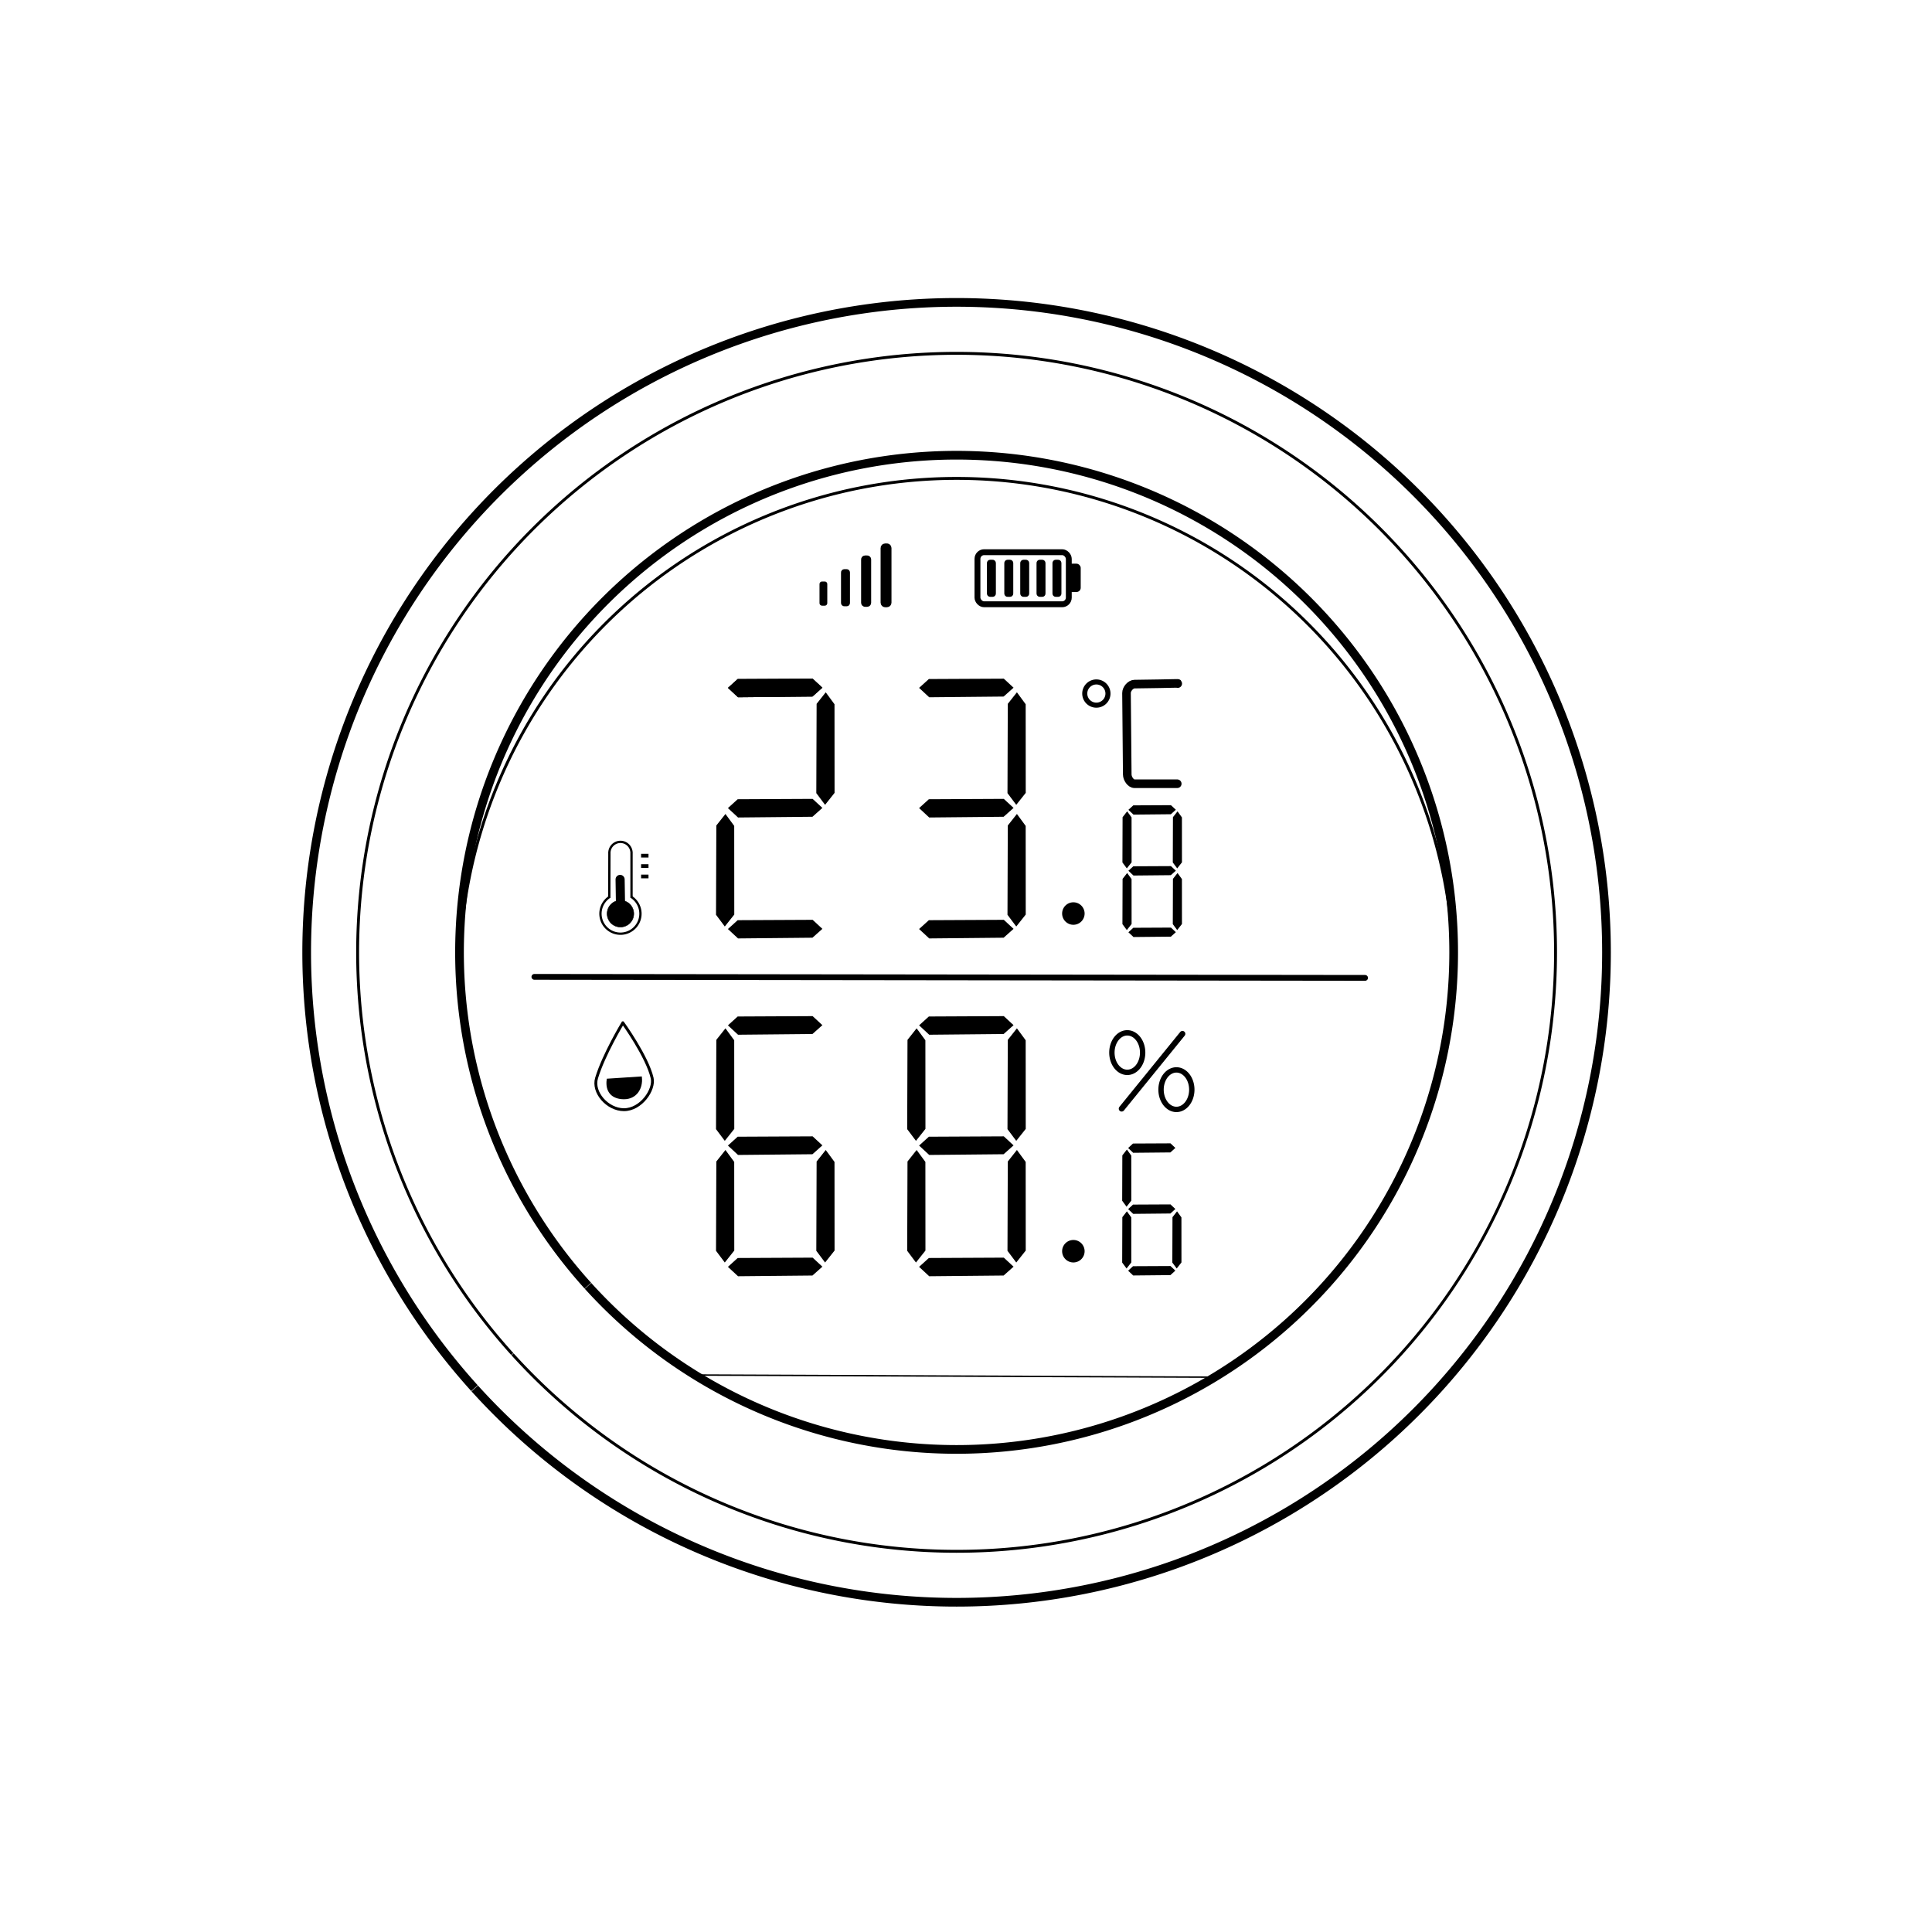 <?xml version="1.0" encoding="UTF-8" standalone="no"?><!-- Generator: Adobe Illustrator 22.1.0, SVG Export Plug-In . SVG Version: 6.00 Build 0) --><svg xmlns:dc="http://purl.org/dc/elements/1.1/" xmlns:cc="http://creativecommons.org/ns#" xmlns:rdf="http://www.w3.org/1999/02/22-rdf-syntax-ns#" xmlns:svg="http://www.w3.org/2000/svg" xmlns="http://www.w3.org/2000/svg" xmlns:sodipodi="http://sodipodi.sourceforge.net/DTD/sodipodi-0.dtd" xmlns:inkscape="http://www.inkscape.org/namespaces/inkscape" version="1.1" id="Layer_1" x="0px" y="0px" viewBox="0 0 667 666" style="enable-background:new 0 0 667 666;" xml:space="preserve" sodipodi:docname="icon.svg" inkscape:version="0.92.4 (5da689c313, 2019-01-14)"><defs id="defs317"><marker inkscape:stockid="Arrow1Send" orient="auto" refY="0" refX="0" id="Arrow1Send" style="overflow:visible" inkscape:isstock="true"><path inkscape:connector-curvature="0" id="path4714" d="M 0,0 5,-5 -12.5,0 5,5 Z" style="fill:#000000;fill-opacity:1;fill-rule:evenodd;stroke:#000000;stroke-width:1pt;stroke-opacity:1" transform="matrix(-0.2,0,0,-0.2,-1.2,0)" /></marker><clipPath id="clipPath69-0"><path inkscape:connector-curvature="0" id="path71-2" d="m 409.441,126.252 v -43.63 h 147.796 v 43.63" /></clipPath><clipPath id="clipPath101-1"><path inkscape:connector-curvature="0" id="path103-6" d="m 409.441,126.252 v -43.63 h 147.796 v 43.63" /></clipPath><clipPath id="clipPath69"><path inkscape:connector-curvature="0" id="path71" d="m 409.441,126.252 v -43.63 h 147.796 v 43.63" /></clipPath><clipPath id="clipPath101"><path inkscape:connector-curvature="0" id="path103" d="m 409.441,126.252 v -43.63 h 147.796 v 43.63" /></clipPath><marker inkscape:isstock="true" style="overflow:visible" id="Arrow1Send-4" refX="0" refY="0" orient="auto" inkscape:stockid="Arrow1Send"><path transform="matrix(-0.2,0,0,-0.2,-1.2,0)" style="fill:#000000;fill-opacity:1;fill-rule:evenodd;stroke:#000000;stroke-width:1pt;stroke-opacity:1" d="M 0,0 5,-5 -12.5,0 5,5 Z" id="path4714-7" inkscape:connector-curvature="0" /></marker><clipPath id="clipPath69-0-2"><path d="m 409.441,126.252 v -43.63 h 147.796 v 43.63" id="path71-2-4" inkscape:connector-curvature="0" /></clipPath><clipPath id="clipPath101-1-9"><path d="m 409.441,126.252 v -43.63 h 147.796 v 43.63" id="path103-6-8" inkscape:connector-curvature="0" /></clipPath><clipPath id="clipPath69-9"><path d="m 409.441,126.252 v -43.63 h 147.796 v 43.63" id="path71-3" inkscape:connector-curvature="0" /></clipPath><clipPath id="clipPath101-6"><path d="m 409.441,126.252 v -43.63 h 147.796 v 43.63" id="path103-3" inkscape:connector-curvature="0" /></clipPath></defs><sodipodi:namedview pagecolor="#ffffff" bordercolor="#666666" borderopacity="1" objecttolerance="10" gridtolerance="10" guidetolerance="10" inkscape:pageopacity="0" inkscape:pageshadow="2" inkscape:window-width="1680" inkscape:window-height="987" id="namedview315" showgrid="false" inkscape:zoom="1.4174175" inkscape:cx="278.55741" inkscape:cy="389.65324" inkscape:window-x="-8" inkscape:window-y="-8" inkscape:window-maximized="1" inkscape:current-layer="Layer_1" /><style type="text/css" id="style2"> .st0{fill:none;stroke:#000000;stroke-width:2;stroke-linecap:round;stroke-linejoin:round;stroke-miterlimit:10;} </style><path style="fill:none;fill-rule:evenodd;stroke-width:3;stroke:#000000;stroke-opacity:1;stroke-miterlimit:4;stroke-dasharray:none" id="path856" sodipodi:type="arc" sodipodi:cx="330.25183" sodipodi:cy="328.76401" sodipodi:rx="171.61122" sodipodi:ry="171.61122" sodipodi:start="2.4065996" sodipodi:end="2.4059364" sodipodi:open="true" d="M 202.945,443.843 A 171.611,171.611 0 0 1 215.151,201.476 171.611,171.611 0 0 1 457.521,213.642 171.611,171.611 0 0 1 445.395,456.014 171.611,171.611 0 0 1 203.021,443.928" /><path d="M 176.852,467.43 A 206.785,206.785 0 0 1 191.56,175.387 206.785,206.785 0 0 1 483.606,190.047 206.785,206.785 0 0 1 468.994,482.095 206.785,206.785 0 0 1 176.944,467.532" sodipodi:open="true" sodipodi:end="2.4059364" sodipodi:start="2.4065996" sodipodi:ry="206.78455" sodipodi:rx="206.78455" sodipodi:cy="328.76401" sodipodi:cx="330.25183" sodipodi:type="arc" id="path858" style="fill:none;fill-rule:evenodd;stroke:#000000;stroke-width:1;stroke-miterlimit:4;stroke-dasharray:none;stroke-opacity:1" /><path style="fill:none;fill-rule:evenodd;stroke:#000000;stroke-width:3;stroke-miterlimit:4;stroke-dasharray:none;stroke-opacity:1" id="path860" sodipodi:type="arc" sodipodi:cx="330.25183" sodipodi:cy="328.76401" sodipodi:rx="224.3712" sodipodi:ry="224.3712" sodipodi:start="2.4065996" sodipodi:end="2.4059364" sodipodi:open="true" d="m 163.805,479.223 a 224.371,224.371 0 0 1 15.96,-316.881 224.371,224.371 0 0 1 316.883,15.907 224.371,224.371 0 0 1 -15.855,316.886 224.371,224.371 0 0 1 -316.889,-15.802" /><path d="M 158.641,336.735 A 171.611,171.611 0 0 1 330.203,165.153 171.611,171.611 0 0 1 501.863,336.637" sodipodi:end="6.282443" sodipodi:start="3.1417603" sodipodi:ry="171.61122" sodipodi:rx="171.61122" sodipodi:cy="336.76401" sodipodi:cx="330.25183" sodipodi:type="arc" id="path862" style="fill:none;fill-rule:evenodd;stroke:#000000;stroke-width:1;stroke-miterlimit:4;stroke-dasharray:none;stroke-opacity:1" sodipodi:open="true" /><path style="fill:none;stroke:#000000;stroke-width:0.5;stroke-linecap:butt;stroke-linejoin:miter;stroke-opacity:1;stroke-miterlimit:4;stroke-dasharray:none" d="m 239.707,474.683 180.092,0.748 v -0.249" id="path864" inkscape:connector-curvature="0" /><path style="fill:none;stroke:#000000;stroke-width:2;stroke-linecap:round;stroke-linejoin:miter;stroke-opacity:1;stroke-miterlimit:4;stroke-dasharray:none" d="m 184.49,337.233 286.789,0.353" id="path866" inkscape:connector-curvature="0" /><path style="fill:none;stroke:#000000;stroke-width:0.994px;stroke-linecap:butt;stroke-linejoin:miter;stroke-opacity:1" d="m 215.029,353.107 c 0,0 -6.579,10.875 -9.065,19.049 -1.51,4.963 3.761,10.917 9.414,10.935 5.975,0.02 10.687,-6.944 9.763,-10.935 -1.724,-7.44 -10.111,-19.049 -10.111,-19.049 z" id="path868" inkscape:connector-curvature="0" sodipodi:nodetypes="csssc" /><path sodipodi:nodetypes="cscc" inkscape:connector-curvature="0" id="path870" d="m 209.787,372.716 c -0.543,4.173 1.722,6.41 5.623,6.423 4.123,0.014 6.252,-3.42 5.863,-7.171 z" style="fill:#000000;stroke:#000000;stroke-width:0.686px;stroke-linecap:butt;stroke-linejoin:miter;stroke-opacity:1;fill-opacity:1" /><style id="style2-5" type="text/css"> .st0{fill:none;stroke:#000000;stroke-width:2;stroke-linecap:round;stroke-linejoin:round;stroke-miterlimit:10;} </style><path sodipodi:open="true" d="m 217.842,309.562 a 6.904,6.904 0 0 1 3.006,7.75 6.904,6.904 0 0 1 -6.623,5.023 6.904,6.904 0 0 1 -6.651,-4.986 6.904,6.904 0 0 1 2.963,-7.766" sodipodi:end="4.1520393" sodipodi:start="5.2671579" sodipodi:ry="6.9039345" sodipodi:rx="6.9039345" sodipodi:cy="315.43057" sodipodi:cx="214.20518" sodipodi:type="arc" id="path864-5" style="fill:none;fill-opacity:1;fill-rule:evenodd;stroke:#000000;stroke-width:0.791;stroke-miterlimit:4;stroke-dasharray:none;stroke-opacity:1" /><path sodipodi:open="true" d="m 214.219,310.837 a 4.594,4.594 0 0 1 4.58,4.607 4.594,4.594 0 0 1 -4.607,4.58 4.594,4.594 0 0 1 -4.58,-4.607 4.594,4.594 0 0 1 4.607,-4.58" sodipodi:end="4.7152625" sodipodi:start="4.7154259" sodipodi:ry="4.5936484" sodipodi:rx="4.5936484" sodipodi:cy="315.43057" sodipodi:cx="214.20518" sodipodi:type="arc" id="path866-5" style="fill:#000000;fill-opacity:1;fill-rule:evenodd;stroke:#000000;stroke-width:0.181;stroke-miterlimit:4;stroke-dasharray:none;stroke-opacity:1" /><path style="fill:none;fill-opacity:1;fill-rule:evenodd;stroke:#000000;stroke-width:0.791;stroke-miterlimit:4;stroke-dasharray:none;stroke-opacity:1" id="path868-3" sodipodi:type="arc" sodipodi:cx="214.20518" sodipodi:cy="-294.45523" sodipodi:rx="3.8201842" sodipodi:ry="3.8201842" sodipodi:start="6.2707056" sodipodi:end="3.164047" d="m 218.025,-294.503 a 3.82,3.82 0 0 1 -1.907,3.354 3.82,3.82 0 0 1 -3.859,-0.019 3.82,3.82 0 0 1 -1.873,-3.373" transform="scale(1,-1)" sodipodi:open="true" /><path style="fill:none;stroke:#000000;stroke-width:0.791;stroke-linecap:butt;stroke-linejoin:miter;stroke-miterlimit:4;stroke-dasharray:none;stroke-opacity:1" d="m 210.385,294.415 -0.034,15.496" id="path870-3" inkscape:connector-curvature="0" sodipodi:nodetypes="cc" /><path style="fill:none;stroke:#000000;stroke-width:0.791;stroke-linecap:butt;stroke-linejoin:miter;stroke-miterlimit:4;stroke-dasharray:none;stroke-opacity:1" d="m 218.025,294.448 8.5e-4,15.445" id="path872" inkscape:connector-curvature="0" sodipodi:nodetypes="cc" /><path style="fill:none;stroke:#000000;stroke-width:3.148;stroke-linecap:round;stroke-linejoin:miter;stroke-miterlimit:4;stroke-dasharray:none;stroke-opacity:1" d="m 214.215,311.915 -0.131,-8.322" id="path874" inkscape:connector-curvature="0" /><path style="fill:none;stroke:#000000;stroke-width:1.282;stroke-linecap:butt;stroke-linejoin:miter;stroke-miterlimit:4;stroke-dasharray:none;stroke-opacity:1" d="m 223.887,295.395 h -2.555" id="path876" inkscape:connector-curvature="0" /><path inkscape:connector-curvature="0" id="path878" d="m 223.887,298.985 h -2.555" style="fill:none;stroke:#000000;stroke-width:1.282;stroke-linecap:butt;stroke-linejoin:miter;stroke-miterlimit:4;stroke-dasharray:none;stroke-opacity:1" /><path style="fill:none;stroke:#000000;stroke-width:1.282;stroke-linecap:butt;stroke-linejoin:miter;stroke-miterlimit:4;stroke-dasharray:none;stroke-opacity:1" d="m 223.887,302.575 h -2.555" id="path880" inkscape:connector-curvature="0" /><rect style="opacity:1;fill:#000000;fill-opacity:1;stroke:#000000;stroke-width:2.617;stroke-linecap:round;stroke-linejoin:miter;stroke-miterlimit:4;stroke-dasharray:none;stroke-dashoffset:0;stroke-opacity:1;paint-order:markers stroke fill" id="rect1009" width="1.135" height="19.395" x="305.328" y="188.924" ry="0.243" /><rect ry="0.193" y="192.922" x="298.455" height="15.397" width="1.135" id="rect1011" style="opacity:1;fill:#000000;fill-opacity:1;stroke:#000000;stroke-width:2.332;stroke-linecap:round;stroke-linejoin:miter;stroke-miterlimit:4;stroke-dasharray:none;stroke-dashoffset:0;stroke-opacity:1;paint-order:markers stroke fill" /><rect style="opacity:1;fill:#000000;fill-opacity:1;stroke:#000000;stroke-width:1.958;stroke-linecap:round;stroke-linejoin:miter;stroke-miterlimit:4;stroke-dasharray:none;stroke-dashoffset:0;stroke-opacity:1;paint-order:markers stroke fill" id="rect1013" width="1.135" height="10.851" x="291.328" y="197.468" ry="0.136" /><rect ry="0.085" y="201.526" x="283.702" height="6.793" width="1.135" id="rect1015" style="opacity:1;fill:#000000;fill-opacity:1;stroke:#000000;stroke-width:1.549;stroke-linecap:round;stroke-linejoin:miter;stroke-miterlimit:4;stroke-dasharray:none;stroke-dashoffset:0;stroke-opacity:1;paint-order:markers stroke fill" /><rect style="opacity:1;fill:none;fill-opacity:1;stroke:#000000;stroke-width:2.029;stroke-linecap:round;stroke-linejoin:miter;stroke-miterlimit:4;stroke-dasharray:none;stroke-dashoffset:0;stroke-opacity:1;paint-order:markers stroke fill" id="rect1017" width="31.532" height="17.981" x="337.457" y="190.63" ry="2.299" /><rect ry="1.181" y="194.861" x="368.61" height="9.24" width="4.225" id="rect1019" style="opacity:1;fill:#000000;fill-opacity:1;stroke:#000000;stroke-width:0.533;stroke-linecap:round;stroke-linejoin:miter;stroke-miterlimit:4;stroke-dasharray:none;stroke-dashoffset:0;stroke-opacity:1;paint-order:markers stroke fill" /><rect ry="0.136" y="194.216" x="341.702" height="10.851" width="1.135" id="rect1021" style="opacity:1;fill:#000000;fill-opacity:1;stroke:#000000;stroke-width:1.958;stroke-linecap:round;stroke-linejoin:miter;stroke-miterlimit:4;stroke-dasharray:none;stroke-dashoffset:0;stroke-opacity:1;paint-order:markers stroke fill" /><rect style="opacity:1;fill:#000000;fill-opacity:1;stroke:#000000;stroke-width:1.958;stroke-linecap:round;stroke-linejoin:miter;stroke-miterlimit:4;stroke-dasharray:none;stroke-dashoffset:0;stroke-opacity:1;paint-order:markers stroke fill" id="rect1023" width="1.135" height="10.851" x="347.702" y="194.216" ry="0.136" /><rect ry="0.136" y="194.216" x="353.203" height="10.851" width="1.135" id="rect1025" style="opacity:1;fill:#000000;fill-opacity:1;stroke:#000000;stroke-width:1.958;stroke-linecap:round;stroke-linejoin:miter;stroke-miterlimit:4;stroke-dasharray:none;stroke-dashoffset:0;stroke-opacity:1;paint-order:markers stroke fill" /><rect style="opacity:1;fill:#000000;fill-opacity:1;stroke:#000000;stroke-width:1.958;stroke-linecap:round;stroke-linejoin:miter;stroke-miterlimit:4;stroke-dasharray:none;stroke-dashoffset:0;stroke-opacity:1;paint-order:markers stroke fill" id="rect1027" width="1.135" height="10.851" x="358.829" y="194.216" ry="0.136" /><rect ry="0.136" y="194.216" x="364.33" height="10.851" width="1.135" id="rect1029" style="opacity:1;fill:#000000;fill-opacity:1;stroke:#000000;stroke-width:1.958;stroke-linecap:round;stroke-linejoin:miter;stroke-miterlimit:4;stroke-dasharray:none;stroke-dashoffset:0;stroke-opacity:1;paint-order:markers stroke fill" /><path style="fill:#000000;stroke:none;stroke-width:1px;stroke-linecap:butt;stroke-linejoin:miter;stroke-opacity:1;fill-opacity:1" d="m 251.306,237.471 3.492,3.243 25.692,-0.249 3.43,-3.056 -3.367,-3.118 -25.879,0.125 z" id="path1031" inkscape:connector-curvature="0" /><path inkscape:connector-curvature="0" id="path1033" d="m 251.306,237.471 3.492,3.243 25.692,-0.249 3.43,-3.056 -3.367,-3.118 -25.879,0.125 z" style="fill:#000000;stroke:none;stroke-width:1px;stroke-linecap:butt;stroke-linejoin:miter;stroke-opacity:1;fill-opacity:1" /><path style="fill:#000000;fill-opacity:1;stroke:none;stroke-width:1px;stroke-linecap:butt;stroke-linejoin:miter;stroke-opacity:1" d="m 317.306,237.471 3.492,3.243 25.692,-0.249 3.43,-3.056 -3.367,-3.118 -25.879,0.125 z" id="path1047" inkscape:connector-curvature="0" /><path style="fill:#000000;fill-opacity:1;stroke:none;stroke-width:1px;stroke-linecap:butt;stroke-linejoin:miter;stroke-opacity:1" d="m 251.306,278.972 3.492,3.243 25.692,-0.249 3.43,-3.056 -3.367,-3.118 -25.879,0.125 z" id="path1049" inkscape:connector-curvature="0" /><path inkscape:connector-curvature="0" id="path1051" d="m 317.306,278.972 3.492,3.243 25.692,-0.249 3.43,-3.056 -3.367,-3.118 -25.879,0.125 z" style="fill:#000000;fill-opacity:1;stroke:none;stroke-width:1px;stroke-linecap:butt;stroke-linejoin:miter;stroke-opacity:1" /><path inkscape:connector-curvature="0" id="path1053" d="m 251.306,320.723 3.492,3.243 25.692,-0.249 3.43,-3.056 -3.367,-3.118 -25.879,0.125 z" style="fill:#000000;fill-opacity:1;stroke:none;stroke-width:1px;stroke-linecap:butt;stroke-linejoin:miter;stroke-opacity:1" /><path style="fill:#000000;fill-opacity:1;stroke:none;stroke-width:1px;stroke-linecap:butt;stroke-linejoin:miter;stroke-opacity:1" d="m 317.306,320.723 3.492,3.243 25.692,-0.249 3.43,-3.056 -3.367,-3.118 -25.879,0.125 z" id="path1055" inkscape:connector-curvature="0" /><path style="fill:#000000;fill-opacity:1;stroke:none;stroke-width:1px;stroke-linecap:butt;stroke-linejoin:miter;stroke-opacity:1" d="m 251.306,353.97 3.492,3.243 25.692,-0.249 3.43,-3.056 -3.367,-3.118 -25.879,0.125 z" id="path1057" inkscape:connector-curvature="0" /><path inkscape:connector-curvature="0" id="path1059" d="m 317.306,353.97 3.492,3.243 25.692,-0.249 3.43,-3.056 -3.367,-3.118 -25.879,0.125 z" style="fill:#000000;fill-opacity:1;stroke:none;stroke-width:1px;stroke-linecap:butt;stroke-linejoin:miter;stroke-opacity:1" /><path inkscape:connector-curvature="0" id="path1061" d="m 251.306,395.471 3.492,3.243 25.692,-0.249 3.43,-3.056 -3.367,-3.118 -25.879,0.125 z" style="fill:#000000;fill-opacity:1;stroke:none;stroke-width:1px;stroke-linecap:butt;stroke-linejoin:miter;stroke-opacity:1" /><path style="fill:#000000;fill-opacity:1;stroke:none;stroke-width:1px;stroke-linecap:butt;stroke-linejoin:miter;stroke-opacity:1" d="m 317.306,395.471 3.492,3.243 25.692,-0.249 3.43,-3.056 -3.367,-3.118 -25.879,0.125 z" id="path1063" inkscape:connector-curvature="0" /><path style="fill:#000000;fill-opacity:1;stroke:none;stroke-width:1px;stroke-linecap:butt;stroke-linejoin:miter;stroke-opacity:1" d="m 251.306,437.346 3.492,3.243 25.692,-0.249 3.43,-3.056 -3.367,-3.118 -25.879,0.125 z" id="path1065" inkscape:connector-curvature="0" /><path inkscape:connector-curvature="0" id="path1067" d="m 317.306,437.346 3.492,3.243 25.692,-0.249 3.43,-3.056 -3.367,-3.118 -25.879,0.125 z" style="fill:#000000;fill-opacity:1;stroke:none;stroke-width:1px;stroke-linecap:butt;stroke-linejoin:miter;stroke-opacity:1" /><path inkscape:connector-curvature="0" id="path1069" d="m 250.225,435.849 3.274,-4.125 -0.021,-30.606 -3.025,-4.118 -3.148,3.978 -0.106,30.827 z" style="fill:#000000;fill-opacity:1;stroke:none;stroke-width:1.091px;stroke-linecap:butt;stroke-linejoin:miter;stroke-opacity:1" /><path style="fill:#000000;fill-opacity:1;stroke:none;stroke-width:1.091px;stroke-linecap:butt;stroke-linejoin:miter;stroke-opacity:1" d="m 284.849,435.849 3.274,-4.125 -0.021,-30.606 -3.025,-4.118 -3.148,3.978 -0.106,30.827 z" id="path1071" inkscape:connector-curvature="0" /><path style="fill:#000000;fill-opacity:1;stroke:none;stroke-width:1.091px;stroke-linecap:butt;stroke-linejoin:miter;stroke-opacity:1" d="m 316.225,435.849 3.274,-4.125 -0.021,-30.606 -3.025,-4.118 -3.148,3.978 -0.106,30.827 z" id="path1075" inkscape:connector-curvature="0" /><path inkscape:connector-curvature="0" id="path1077" d="m 350.849,435.849 3.274,-4.125 -0.021,-30.606 -3.025,-4.118 -3.148,3.978 -0.106,30.827 z" style="fill:#000000;fill-opacity:1;stroke:none;stroke-width:1.091px;stroke-linecap:butt;stroke-linejoin:miter;stroke-opacity:1" /><path style="fill:#000000;fill-opacity:1;stroke:none;stroke-width:1.091px;stroke-linecap:butt;stroke-linejoin:miter;stroke-opacity:1" d="m 250.225,393.849 3.274,-4.125 -0.021,-30.606 -3.025,-4.118 -3.148,3.978 -0.106,30.827 z" id="path1083" inkscape:connector-curvature="0" /><path inkscape:connector-curvature="0" id="path1087" d="m 316.225,393.849 3.274,-4.125 -0.021,-30.606 -3.025,-4.118 -3.148,3.978 -0.106,30.827 z" style="fill:#000000;fill-opacity:1;stroke:none;stroke-width:1.091px;stroke-linecap:butt;stroke-linejoin:miter;stroke-opacity:1" /><path style="fill:#000000;fill-opacity:1;stroke:none;stroke-width:1.091px;stroke-linecap:butt;stroke-linejoin:miter;stroke-opacity:1" d="m 350.849,393.849 3.274,-4.125 -0.021,-30.606 -3.025,-4.118 -3.148,3.978 -0.106,30.827 z" id="path1089" inkscape:connector-curvature="0" /><path inkscape:connector-curvature="0" id="path1091" d="m 250.225,319.849 3.274,-4.125 -0.021,-30.606 -3.025,-4.118 -3.148,3.978 -0.106,30.827 z" style="fill:#000000;fill-opacity:1;stroke:none;stroke-width:1.091px;stroke-linecap:butt;stroke-linejoin:miter;stroke-opacity:1" /><path inkscape:connector-curvature="0" id="path1097" d="m 350.849,319.849 3.274,-4.125 -0.021,-30.606 -3.025,-4.118 -3.148,3.978 -0.106,30.827 z" style="fill:#000000;fill-opacity:1;stroke:none;stroke-width:1.091px;stroke-linecap:butt;stroke-linejoin:miter;stroke-opacity:1" /><path inkscape:connector-curvature="0" id="path1101" d="m 284.849,277.849 3.274,-4.125 -0.021,-30.606 -3.025,-4.118 -3.148,3.978 -0.106,30.827 z" style="fill:#000000;fill-opacity:1;stroke:none;stroke-width:1.091px;stroke-linecap:butt;stroke-linejoin:miter;stroke-opacity:1" /><path style="fill:#000000;fill-opacity:1;stroke:none;stroke-width:1.091px;stroke-linecap:butt;stroke-linejoin:miter;stroke-opacity:1" d="m 350.849,277.849 3.274,-4.125 -0.021,-30.606 -3.025,-4.118 -3.148,3.978 -0.106,30.827 z" id="path1105" inkscape:connector-curvature="0" /><path style="fill:#000000;fill-opacity:1;stroke:none;stroke-width:0.505px;stroke-linecap:butt;stroke-linejoin:miter;stroke-opacity:1" d="m 389.568,279.575 1.754,1.644 12.903,-0.126 1.722,-1.549 -1.691,-1.58 -12.997,0.063 z" id="path1107" inkscape:connector-curvature="0" /><path inkscape:connector-curvature="0" id="path1109" d="m 389.568,300.611 1.754,1.644 12.903,-0.126 1.722,-1.549 -1.691,-1.58 -12.997,0.063 z" style="fill:#000000;fill-opacity:1;stroke:none;stroke-width:0.505px;stroke-linecap:butt;stroke-linejoin:miter;stroke-opacity:1" /><path style="fill:#000000;fill-opacity:1;stroke:none;stroke-width:0.505px;stroke-linecap:butt;stroke-linejoin:miter;stroke-opacity:1" d="m 389.568,321.837 1.754,1.644 12.903,-0.126 1.722,-1.549 -1.691,-1.58 -12.997,0.063 z" id="path1111" inkscape:connector-curvature="0" /><path inkscape:connector-curvature="0" id="path1113" d="m 389.026,321.078 1.644,-2.091 -0.011,-15.514 -1.519,-2.087 -1.581,2.016 -0.053,15.626 z" style="fill:#000000;fill-opacity:1;stroke:none;stroke-width:0.551px;stroke-linecap:butt;stroke-linejoin:miter;stroke-opacity:1" /><path style="fill:#000000;fill-opacity:1;stroke:none;stroke-width:0.551px;stroke-linecap:butt;stroke-linejoin:miter;stroke-opacity:1" d="m 406.414,321.078 1.644,-2.091 -0.011,-15.514 -1.519,-2.087 -1.581,2.016 -0.053,15.626 z" id="path1115" inkscape:connector-curvature="0" /><path style="fill:#000000;fill-opacity:1;stroke:none;stroke-width:0.551px;stroke-linecap:butt;stroke-linejoin:miter;stroke-opacity:1" d="m 389.026,299.789 1.644,-2.091 -0.011,-15.514 -1.519,-2.087 -1.581,2.016 -0.053,15.626 z" id="path1117" inkscape:connector-curvature="0" /><path inkscape:connector-curvature="0" id="path1119" d="m 406.414,299.789 1.644,-2.091 -0.011,-15.514 -1.519,-2.087 -1.581,2.016 -0.053,15.626 z" style="fill:#000000;fill-opacity:1;stroke:none;stroke-width:0.551px;stroke-linecap:butt;stroke-linejoin:miter;stroke-opacity:1" /><path inkscape:connector-curvature="0" id="path1121" d="m 389.473,396.323 1.746,1.647 12.847,-0.127 1.715,-1.552 -1.684,-1.584 -12.94,0.063 z" style="fill:#000000;fill-opacity:1;stroke:none;stroke-width:0.504px;stroke-linecap:butt;stroke-linejoin:miter;stroke-opacity:1" /><path style="fill:#000000;fill-opacity:1;stroke:none;stroke-width:0.504px;stroke-linecap:butt;stroke-linejoin:miter;stroke-opacity:1" d="m 389.473,417.405 1.746,1.647 12.847,-0.127 1.715,-1.552 -1.684,-1.584 -12.94,0.063 z" id="path1123" inkscape:connector-curvature="0" /><path inkscape:connector-curvature="0" id="path1125" d="m 389.473,438.677 1.746,1.647 12.847,-0.127 1.715,-1.552 -1.684,-1.584 -12.94,0.063 z" style="fill:#000000;fill-opacity:1;stroke:none;stroke-width:0.504px;stroke-linecap:butt;stroke-linejoin:miter;stroke-opacity:1" /><path style="fill:#000000;fill-opacity:1;stroke:none;stroke-width:0.55px;stroke-linecap:butt;stroke-linejoin:miter;stroke-opacity:1" d="m 388.932,437.916 1.637,-2.096 -0.01,-15.547 -1.513,-2.092 -1.574,2.021 -0.053,15.66 z" id="path1127" inkscape:connector-curvature="0" /><path inkscape:connector-curvature="0" id="path1129" d="m 406.246,437.916 1.637,-2.096 -0.01,-15.547 -1.513,-2.092 -1.574,2.021 -0.053,15.66 z" style="fill:#000000;fill-opacity:1;stroke:none;stroke-width:0.55px;stroke-linecap:butt;stroke-linejoin:miter;stroke-opacity:1" /><path inkscape:connector-curvature="0" id="path1131" d="m 388.932,416.581 1.637,-2.096 -0.01,-15.547 -1.513,-2.092 -1.574,2.021 -0.053,15.66 z" style="fill:#000000;fill-opacity:1;stroke:none;stroke-width:0.55px;stroke-linecap:butt;stroke-linejoin:miter;stroke-opacity:1" /><path style="fill:#000000;fill-opacity:1;fill-rule:evenodd;stroke-width:1.1" id="path1133" sodipodi:type="arc" sodipodi:cx="370.56833" sodipodi:cy="315.3743" sodipodi:rx="3.8802965" sodipodi:ry="3.8802965" sodipodi:start="2.4065996" sodipodi:end="2.4059364" sodipodi:open="true" d="m 367.69,317.976 a 3.88,3.88 0 0 1 0.276,-5.48 3.88,3.88 0 0 1 5.48,0.275 3.88,3.88 0 0 1 -0.274,5.48 3.88,3.88 0 0 1 -5.48,-0.273" /><path d="m 367.69,434.55 a 3.88,3.88 0 0 1 0.276,-5.48 3.88,3.88 0 0 1 5.48,0.275 3.88,3.88 0 0 1 -0.274,5.48 3.88,3.88 0 0 1 -5.48,-0.273" sodipodi:open="true" sodipodi:end="2.4059364" sodipodi:start="2.4065996" sodipodi:ry="3.8802965" sodipodi:rx="3.8802965" sodipodi:cy="431.94757" sodipodi:cx="370.56833" sodipodi:type="arc" id="path1135" style="fill:#000000;fill-rule:evenodd;stroke-width:1.1;fill-opacity:1" /><path style="fill:none;fill-rule:evenodd;stroke:#000000;stroke-width:1.747;stroke-miterlimit:4;stroke-dasharray:none;stroke-opacity:1" id="path1137" sodipodi:type="arc" sodipodi:cx="378.50531" sodipodi:cy="239.43193" sodipodi:rx="4.0059586" sodipodi:ry="4.0059586" sodipodi:start="2.4065996" sodipodi:end="2.4059364" sodipodi:open="true" d="m 375.534,242.118 a 4.006,4.006 0 0 1 0.285,-5.658 4.006,4.006 0 0 1 5.658,0.284 4.006,4.006 0 0 1 -0.283,5.658 4.006,4.006 0 0 1 -5.658,-0.282" /><path style="fill:none;stroke:#000000;stroke-width:2.968;stroke-linecap:round;stroke-linejoin:miter;stroke-miterlimit:4;stroke-dasharray:none;stroke-opacity:1" d="m 406.601,235.993 c 0.282,-0.176 0,0 -14.928,0.176 -1.364,0.016 -2.774,1.693 -2.761,3.087 0.259,28.132 0,0 0.259,28.132 0.013,1.359 1.173,3.175 2.502,3.175 14.755,0 14.755,0 14.755,0" id="path1139" inkscape:connector-curvature="0" sodipodi:nodetypes="cssssc" /><path style="fill:none;fill-rule:evenodd;stroke:#000000;stroke-width:1.852;stroke-miterlimit:4;stroke-dasharray:none;stroke-opacity:1" id="path1141" sodipodi:type="arc" sodipodi:cx="389.17609" sodipodi:cy="363.38095" sodipodi:rx="5.3091531" sodipodi:ry="6.8202195" sodipodi:start="2.4065996" sodipodi:end="2.4059364" sodipodi:open="true" d="m 385.238,367.954 a 5.309,6.82 0 0 1 0.378,-9.632 5.309,6.82 0 0 1 7.498,0.484 5.309,6.82 0 0 1 -0.375,9.632 5.309,6.82 0 0 1 -7.498,-0.48" /><path d="m 402.208,380.748 a 5.309,6.82 0 0 1 0.378,-9.632 5.309,6.82 0 0 1 7.498,0.484 5.309,6.82 0 0 1 -0.375,9.632 5.309,6.82 0 0 1 -7.498,-0.48" sodipodi:open="true" sodipodi:end="2.4059364" sodipodi:start="2.4065996" sodipodi:ry="6.8202195" sodipodi:rx="5.3091531" sodipodi:cy="376.17471" sodipodi:cx="406.14624" sodipodi:type="arc" id="path1143" style="fill:none;fill-rule:evenodd;stroke:#000000;stroke-width:1.852;stroke-miterlimit:4;stroke-dasharray:none;stroke-opacity:1" /><path style="fill:none;stroke:#000000;stroke-width:2;stroke-linecap:round;stroke-linejoin:miter;stroke-opacity:1;stroke-miterlimit:4;stroke-dasharray:none" d="m 408.225,356.899 -20.989,25.839" id="path1145" inkscape:connector-curvature="0" /></svg> 
